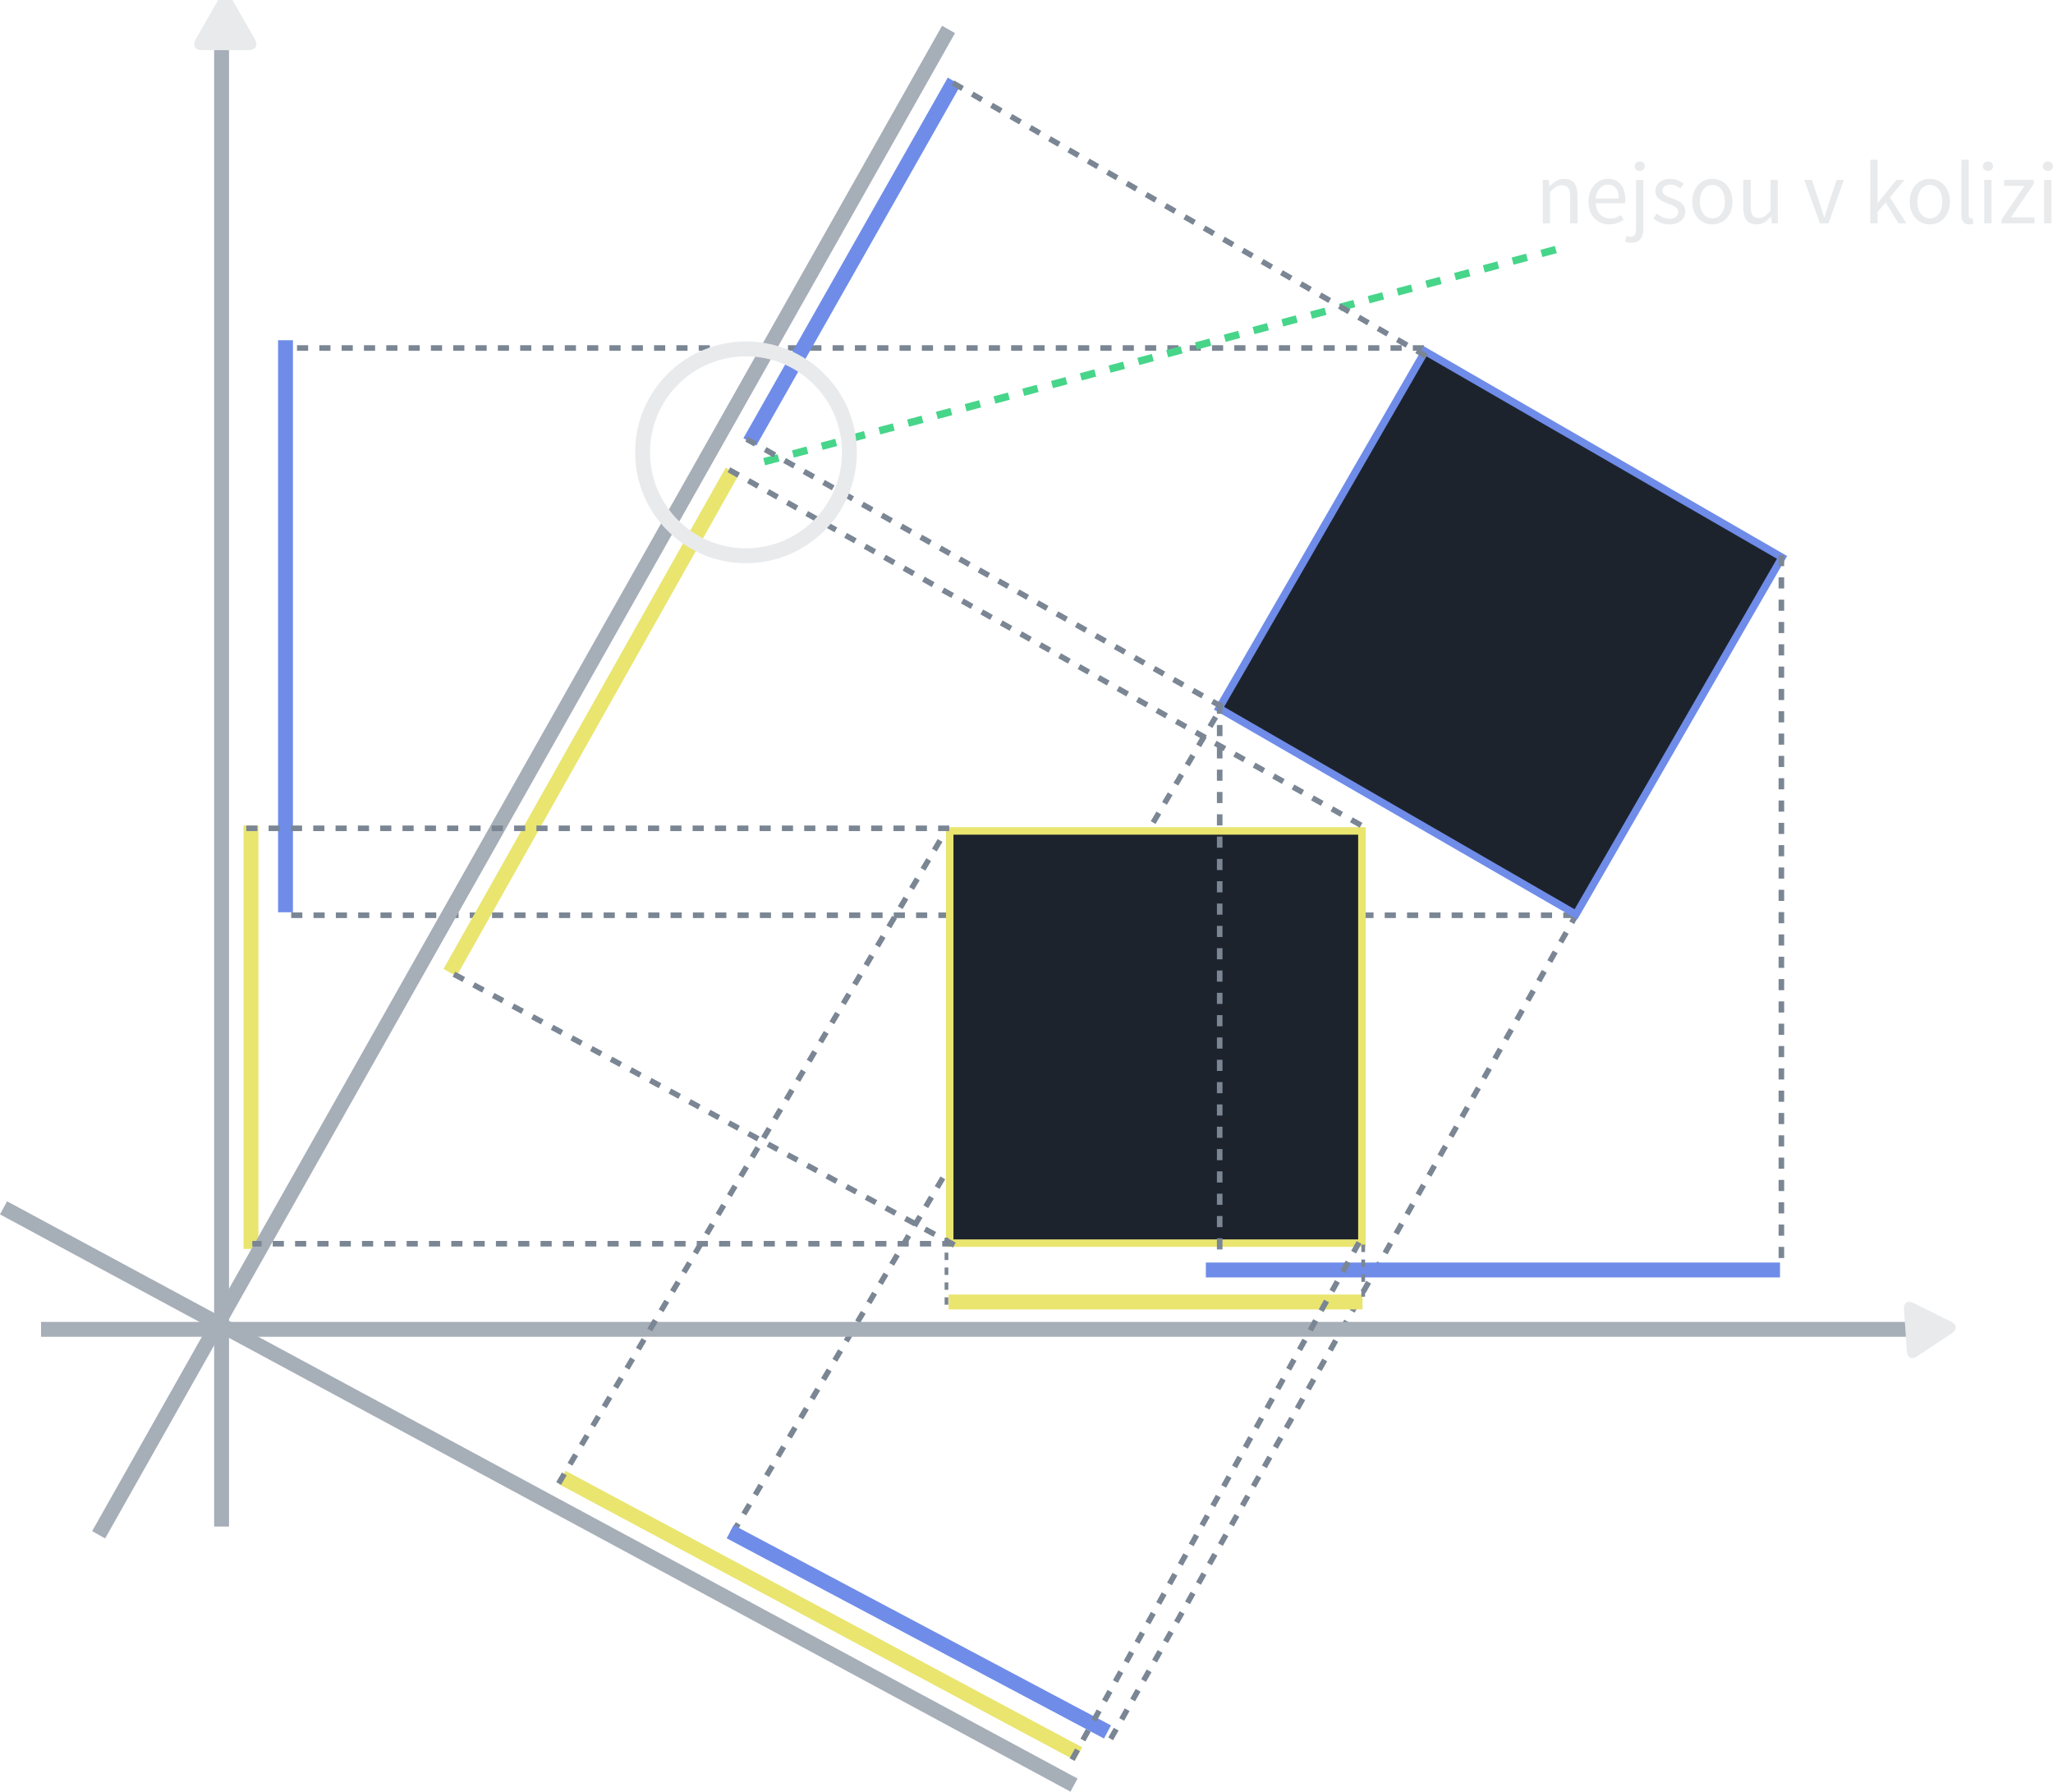 <?xml version="1.0" encoding="UTF-8"?>
<svg width="275.71" height="240.59" version="1.1" viewBox="0 0 72.95 63.659" xmlns="http://www.w3.org/2000/svg" xmlns:cc="http://creativecommons.org/ns#" xmlns:dc="http://purl.org/dc/elements/1.1/" xmlns:rdf="http://www.w3.org/1999/02/22-rdf-syntax-ns#">
 <g fill="none" stroke="#7b8694" stroke-dasharray="0.198, 0.595" stroke-linecap="square" stroke-width=".198">
  <path d="m55.845 32.52h-45.605"/>
  <path d="m26.079 54.391 17.359-29.324"/>
  <path d="m39.515 61.697 16.428-29.079"/>
 </g>
 <g>
  <rect x="33.747" y="29.524" width="14.646" height="14.646" fill="#1d232d" stroke="#e9e56f" stroke-linecap="round" stroke-width=".265"/>
  <path d="m50.5 12.365h-40.358" fill="none" stroke="#7b8694" stroke-dasharray="0.198, 0.595" stroke-linecap="square" stroke-width=".198"/>
  <rect transform="rotate(30)" x="50.095" y="-14.51" width="14.646" height="14.646" fill="#1d232d" stroke="#6f8ce9" stroke-linecap="round" stroke-width=".265"/>
 </g>
 <g fill="none" stroke-width=".529">
  <path d="m7.873 1.059v53.181" stroke="#a6aeb8"/>
  <path d="m1.457 47.233h66.508" stroke="#a6aeb8"/>
  <path d="m8.916 44.376v-15.048" stroke="#e9e56f"/>
  <path d="m3.504 54.533 30.201-53.487" stroke="#a6aeb8"/>
  <path d="m0.125 42.916 38.038 20.511" stroke="#a6aeb8"/>
  <path d="m10.144 32.414v-20.325" stroke="#6f8ce9"/>
  <path d="m33.709 46.261h14.706" stroke="#e9e56f"/>
  <path d="m42.848 45.124h20.402" stroke="#6f8ce9"/>
  <path d="m15.989 34.557 10.027-17.81" stroke="#e9e56f"/>
  <path d="m26.645 15.701 7.262-12.812" stroke="#6f8ce9"/>
  <path d="m19.973 52.494 18.357 9.825" stroke="#e9e56f"/>
  <path d="m25.945 54.424 13.408 7.115" stroke="#6f8ce9"/>
 </g>
 <g transform="matrix(-.002 -.003 .003 -.002 67.964 48.414)" fill="#e8eaec" stroke-width="201.8">
  <g fill="#e8eaec" stroke-width="201.8">
   <path d="m486.41 221.41-364.07-208.5c-52.938-30.318-95.852-5.44-95.852 55.563v415.65c0 61.004 42.914 85.882 95.852 55.563l364.07-208.49c52.938-30.317 52.938-79.473 0-109.79z" fill="#e8eaec" stroke-width="201.8"/>
  </g>
 </g>
 <g transform="matrix(0 -.004 .004 0 6.9 1.887)" fill="#e8eaec" stroke-width="201.8">
  <g fill="#e8eaec" stroke-width="201.8">
   <path d="m486.41 221.41-364.07-208.5c-52.938-30.318-95.852-5.44-95.852 55.563v415.65c0 61.004 42.914 85.882 95.852 55.563l364.07-208.49c52.938-30.317 52.938-79.473 0-109.79z" fill="#e8eaec" stroke-width="201.8"/>
  </g>
 </g>
 <path d="m27.281 16.371 28.273-7.576" fill="none" stroke="#47d58a" stroke-dasharray="0.265, 0.794" stroke-linecap="square" stroke-width=".265"/>
 <g fill="#e8eaec" stroke-linecap="round" stroke-width=".265" aria-label="nejsou v kolizi">
  <path d="m54.82 7.936h0.26v-1.118c0.156-0.156 0.264-0.238 0.422-0.238 0.203 0 0.292 0.124 0.292 0.413v0.943h0.26v-0.978c0-0.394-0.146-0.603-0.47-0.603-0.213 0-0.371 0.114-0.518 0.26h-0.009l-0.022-0.222h-0.216z"/>
  <path d="m56.443 7.167c0 0.505 0.327 0.806 0.74 0.806 0.21 0 0.375-0.073 0.508-0.159l-0.092-0.171c-0.114 0.073-0.238 0.121-0.384 0.121-0.295 0-0.495-0.21-0.514-0.543h1.041c0.006-0.038 0.009-0.089 0.009-0.143 0-0.441-0.222-0.724-0.616-0.724-0.352 0-0.692 0.308-0.692 0.813zm0.254-0.117c0.032-0.311 0.229-0.489 0.445-0.489 0.241 0 0.381 0.175 0.381 0.489z"/>
  <path d="m58.135 8.11c0 0.187-0.038 0.302-0.191 0.302-0.054 0-0.108-0.013-0.146-0.025l-0.054 0.197c0.054 0.022 0.133 0.041 0.229 0.041 0.308 0 0.422-0.2 0.422-0.514v-1.718h-0.26zm0.133-2.035c0.098 0 0.178-0.07 0.178-0.168 0-0.102-0.079-0.168-0.178-0.168-0.102 0-0.181 0.067-0.181 0.168 0 0.098 0.079 0.168 0.181 0.168z"/>
  <path d="m58.745 7.761c0.146 0.121 0.356 0.213 0.575 0.213 0.365 0 0.565-0.21 0.565-0.46 0-0.292-0.248-0.384-0.47-0.467-0.175-0.067-0.343-0.124-0.343-0.267 0-0.117 0.089-0.222 0.283-0.222 0.137 0 0.248 0.057 0.352 0.137l0.124-0.165c-0.117-0.095-0.286-0.175-0.479-0.175-0.333 0-0.53 0.191-0.53 0.438 0 0.26 0.241 0.365 0.46 0.445 0.168 0.064 0.352 0.133 0.352 0.292 0 0.133-0.102 0.241-0.305 0.241-0.184 0-0.321-0.076-0.454-0.184z"/>
  <path d="m60.132 7.167c0 0.511 0.337 0.806 0.714 0.806s0.714-0.295 0.714-0.806c0-0.518-0.337-0.813-0.714-0.813s-0.714 0.295-0.714 0.813zm0.27 0c0-0.356 0.181-0.597 0.445-0.597 0.267 0 0.445 0.241 0.445 0.597 0 0.352-0.178 0.591-0.445 0.591-0.264 0-0.445-0.238-0.445-0.591z"/>
  <path d="m61.945 7.37c0 0.394 0.146 0.603 0.473 0.603 0.213 0 0.365-0.111 0.508-0.279h0.009l0.022 0.241h0.216v-1.543h-0.26v1.095c-0.146 0.181-0.257 0.26-0.416 0.26-0.203 0-0.289-0.124-0.289-0.413v-0.943h-0.264z"/>
  <path d="m64.669 7.936h0.305l0.546-1.543h-0.257l-0.292 0.876c-0.044 0.152-0.095 0.308-0.14 0.454h-0.013c-0.048-0.146-0.098-0.302-0.143-0.454l-0.292-0.876h-0.27z"/>
  <path d="m66.46 7.936h0.257v-0.406l0.289-0.337 0.451 0.743h0.286l-0.587-0.924 0.518-0.619h-0.289l-0.657 0.813h-0.009v-1.53h-0.257z"/>
  <path d="m67.86 7.167c0 0.511 0.337 0.806 0.714 0.806 0.378 0 0.714-0.295 0.714-0.806 0-0.518-0.337-0.813-0.714-0.813-0.378 0-0.714 0.295-0.714 0.813zm0.27 0c0-0.356 0.181-0.597 0.445-0.597 0.267 0 0.445 0.241 0.445 0.597 0 0.352-0.178 0.591-0.445 0.591-0.264 0-0.445-0.238-0.445-0.591z"/>
  <path d="m69.696 7.625c0 0.225 0.079 0.349 0.276 0.349 0.07 0 0.114-0.01 0.149-0.025l-0.035-0.197c-0.029 0.006-0.041 0.006-0.057 0.006-0.038 0-0.073-0.032-0.073-0.114v-1.969h-0.26z"/>
  <path d="m70.639 6.075c0.102 0 0.181-0.07 0.181-0.168 0-0.102-0.079-0.168-0.181-0.168-0.102 0-0.181 0.067-0.181 0.168 0 0.098 0.079 0.168 0.181 0.168zm-0.133 1.861h0.26v-1.543h-0.26z"/>
  <path d="m71.124 7.936h1.169v-0.213h-0.838l0.813-1.191v-0.14h-1.054v0.213h0.724l-0.813 1.191z"/>
  <path d="m72.769 6.075c0.102 0 0.181-0.07 0.181-0.168 0-0.102-0.079-0.168-0.181-0.168-0.102 0-0.181 0.067-0.181 0.168 0 0.098 0.079 0.168 0.181 0.168zm-0.133 1.861h0.26v-1.543h-0.26z"/>
 </g>
 <g fill="none" stroke-linecap="square">
  <g stroke="#7b8694">
   <g stroke-dasharray="0.198, 0.595" stroke-width=".198">
    <path d="m33.827 44.191-17.85-9.66"/>
    <path d="m25.987 16.738 22.306 12.545"/>
    <path d="m43.34 25.066v19.762"/>
    <path d="m63.299 19.819v25.303"/>
    <path d="m50.598 12.611-17.04-9.838"/>
    <path d="m43.34 25.066-16.722-9.415"/>
   </g>
   <path d="m33.631 44.044v2.403" stroke-dasharray="0.132, 0.397" stroke-width=".132"/>
   <path d="m48.44 44.289v2.011" stroke-dasharray="0.132, 0.397" stroke-width=".132"/>
   <g stroke-dasharray="0.198, 0.595" stroke-width=".198">
    <path d="m19.9 52.625 13.731-23.146"/>
    <path d="m38.142 62.433 10.151-18.291"/>
    <path d="m33.631 29.431h-24.862"/>
    <path d="m33.778 44.191h-24.715"/>
   </g>
  </g>
  <circle cx="26.507" cy="16.072" r="3.675" stroke="#e8eaec" stroke-width=".529"/>
 </g>
</svg>
